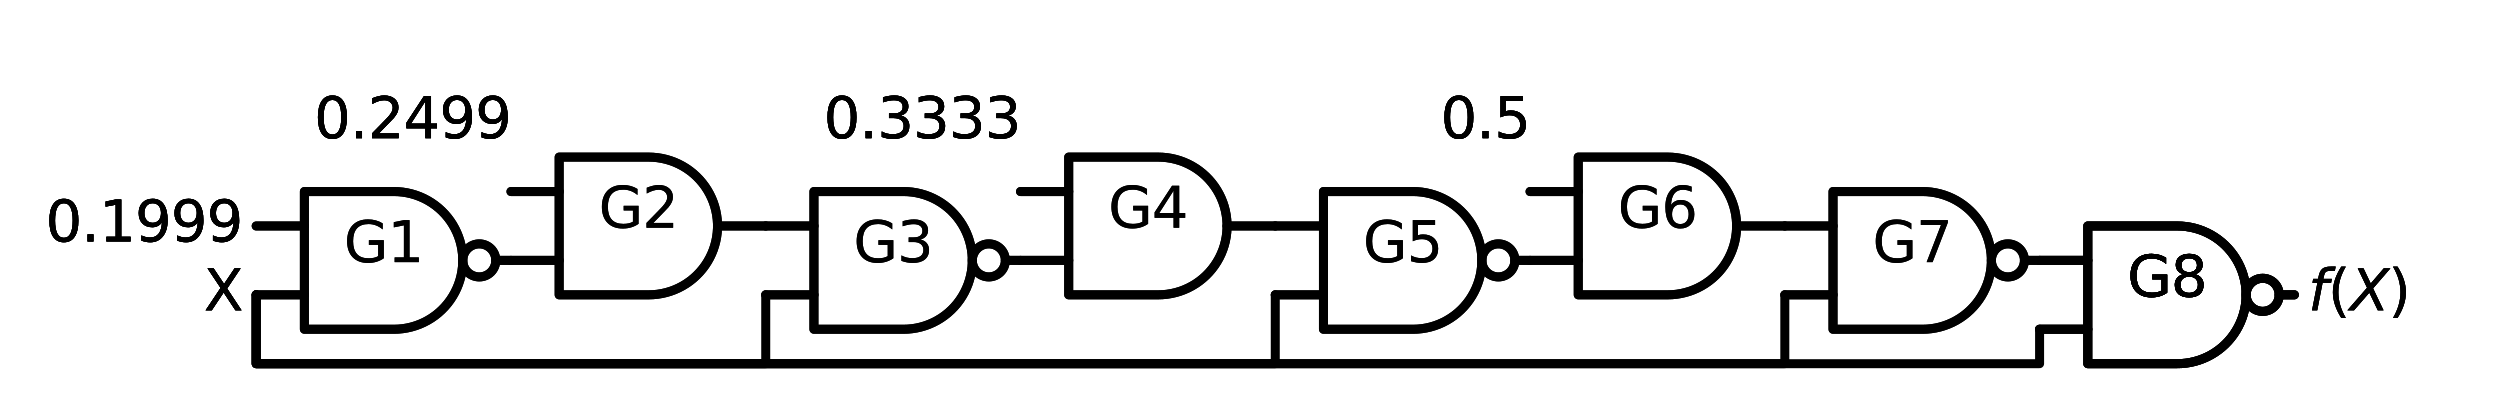 <?xml version="1.0" encoding="utf-8" standalone="no"?>
<!DOCTYPE svg PUBLIC "-//W3C//DTD SVG 1.1//EN"
  "http://www.w3.org/Graphics/SVG/1.1/DTD/svg11.dtd">
<svg xmlns:xlink="http://www.w3.org/1999/xlink" width="555.5pt" height="91.07pt" viewBox="0 0 555.5 91.07" xmlns="http://www.w3.org/2000/svg" version="1.1">
 <defs>
  <style type="text/css">*{stroke-linejoin: round; stroke-linecap: butt}</style>
 </defs>
 <g id="figure_1">
  <g id="patch_1">
   <path d="M 0 91.07 
L 555.5 91.07 
L 555.5 0 
L 0 0 
L 0 91.07 
z
" style="fill: none"/>
  </g>
  <g id="axes_1">
   <g id="patch_2">
    <path d="M 106.497 61.532 
C 107.471 61.532 108.405 61.145 109.093 60.456 
C 109.782 59.768 110.169 58.834 110.169 57.86 
C 110.169 56.886 109.782 55.952 109.093 55.264 
C 108.405 54.575 107.471 54.188 106.497 54.188 
C 105.523 54.188 104.589 54.575 103.901 55.264 
C 103.212 55.952 102.825 56.886 102.825 57.86 
C 102.825 58.834 103.212 59.768 103.901 60.456 
C 104.589 61.145 105.523 61.532 106.497 61.532 
L 106.497 61.532 
z
" clip-path="url(#pad093230ec)" style="fill: none; stroke: #000000; stroke-width: 2; stroke-linejoin: miter"/>
   </g>
   <g id="patch_3">
    <path d="M 106.497 61.532 
C 107.471 61.532 108.405 61.145 109.093 60.456 
C 109.782 59.768 110.169 58.834 110.169 57.86 
C 110.169 56.886 109.782 55.952 109.093 55.264 
C 108.405 54.575 107.471 54.188 106.497 54.188 
C 105.523 54.188 104.589 54.575 103.901 55.264 
C 103.212 55.952 102.825 56.886 102.825 57.86 
C 102.825 58.834 103.212 59.768 103.901 60.456 
C 104.589 61.145 105.523 61.532 106.497 61.532 
L 106.497 61.532 
z
" clip-path="url(#pad093230ec)" style="fill: none; stroke: #000000; stroke-width: 2; stroke-linejoin: miter"/>
   </g>
   <g id="patch_4">
    <path d="M 219.717 61.532 
C 220.691 61.532 221.625 61.145 222.313 60.456 
C 223.002 59.768 223.389 58.834 223.389 57.86 
C 223.389 56.886 223.002 55.952 222.313 55.264 
C 221.625 54.575 220.691 54.188 219.717 54.188 
C 218.743 54.188 217.809 54.575 217.121 55.264 
C 216.432 55.952 216.045 56.886 216.045 57.86 
C 216.045 58.834 216.432 59.768 217.121 60.456 
C 217.809 61.145 218.743 61.532 219.717 61.532 
L 219.717 61.532 
z
" clip-path="url(#pad093230ec)" style="fill: none; stroke: #000000; stroke-width: 2; stroke-linejoin: miter"/>
   </g>
   <g id="patch_5">
    <path d="M 219.717 61.532 
C 220.691 61.532 221.625 61.145 222.313 60.456 
C 223.002 59.768 223.389 58.834 223.389 57.86 
C 223.389 56.886 223.002 55.952 222.313 55.264 
C 221.625 54.575 220.691 54.188 219.717 54.188 
C 218.743 54.188 217.809 54.575 217.121 55.264 
C 216.432 55.952 216.045 56.886 216.045 57.86 
C 216.045 58.834 216.432 59.768 217.121 60.456 
C 217.809 61.145 218.743 61.532 219.717 61.532 
L 219.717 61.532 
z
" clip-path="url(#pad093230ec)" style="fill: none; stroke: #000000; stroke-width: 2; stroke-linejoin: miter"/>
   </g>
   <g id="patch_6">
    <path d="M 332.937 61.532 
C 333.911 61.532 334.845 61.145 335.533 60.456 
C 336.222 59.768 336.609 58.834 336.609 57.86 
C 336.609 56.886 336.222 55.952 335.533 55.264 
C 334.845 54.575 333.911 54.188 332.937 54.188 
C 331.963 54.188 331.029 54.575 330.341 55.264 
C 329.652 55.952 329.265 56.886 329.265 57.86 
C 329.265 58.834 329.652 59.768 330.341 60.456 
C 331.029 61.145 331.963 61.532 332.937 61.532 
L 332.937 61.532 
z
" clip-path="url(#pad093230ec)" style="fill: none; stroke: #000000; stroke-width: 2; stroke-linejoin: miter"/>
   </g>
   <g id="patch_7">
    <path d="M 332.937 61.532 
C 333.911 61.532 334.845 61.145 335.533 60.456 
C 336.222 59.768 336.609 58.834 336.609 57.86 
C 336.609 56.886 336.222 55.952 335.533 55.264 
C 334.845 54.575 333.911 54.188 332.937 54.188 
C 331.963 54.188 331.029 54.575 330.341 55.264 
C 329.652 55.952 329.265 56.886 329.265 57.86 
C 329.265 58.834 329.652 59.768 330.341 60.456 
C 331.029 61.145 331.963 61.532 332.937 61.532 
L 332.937 61.532 
z
" clip-path="url(#pad093230ec)" style="fill: none; stroke: #000000; stroke-width: 2; stroke-linejoin: miter"/>
   </g>
   <g id="patch_8">
    <path d="M 446.157 61.532 
C 447.131 61.532 448.065 61.145 448.753 60.456 
C 449.442 59.768 449.829 58.834 449.829 57.86 
C 449.829 56.886 449.442 55.952 448.753 55.264 
C 448.065 54.575 447.131 54.188 446.157 54.188 
C 445.183 54.188 444.249 54.575 443.561 55.264 
C 442.872 55.952 442.485 56.886 442.485 57.86 
C 442.485 58.834 442.872 59.768 443.561 60.456 
C 444.249 61.145 445.183 61.532 446.157 61.532 
L 446.157 61.532 
z
" clip-path="url(#pad093230ec)" style="fill: none; stroke: #000000; stroke-width: 2; stroke-linejoin: miter"/>
   </g>
   <g id="patch_9">
    <path d="M 446.157 61.532 
C 447.131 61.532 448.065 61.145 448.753 60.456 
C 449.442 59.768 449.829 58.834 449.829 57.86 
C 449.829 56.886 449.442 55.952 448.753 55.264 
C 448.065 54.575 447.131 54.188 446.157 54.188 
C 445.183 54.188 444.249 54.575 443.561 55.264 
C 442.872 55.952 442.485 56.886 442.485 57.86 
C 442.485 58.834 442.872 59.768 443.561 60.456 
C 444.249 61.145 445.183 61.532 446.157 61.532 
L 446.157 61.532 
z
" clip-path="url(#pad093230ec)" style="fill: none; stroke: #000000; stroke-width: 2; stroke-linejoin: miter"/>
   </g>
   <g id="patch_10">
    <path d="M 502.767 69.182 
C 503.741 69.182 504.675 68.795 505.363 68.106 
C 506.052 67.418 506.439 66.484 506.439 65.51 
C 506.439 64.536 506.052 63.602 505.363 62.914 
C 504.675 62.225 503.741 61.838 502.767 61.838 
C 501.793 61.838 500.859 62.225 500.171 62.914 
C 499.482 63.602 499.095 64.536 499.095 65.51 
C 499.095 66.484 499.482 67.418 500.171 68.106 
C 500.859 68.795 501.793 69.182 502.767 69.182 
L 502.767 69.182 
z
" clip-path="url(#pad093230ec)" style="fill: none; stroke: #000000; stroke-width: 2; stroke-linejoin: miter"/>
   </g>
   <g id="patch_11">
    <path d="M 502.767 69.182 
C 503.741 69.182 504.675 68.795 505.363 68.106 
C 506.052 67.418 506.439 66.484 506.439 65.51 
C 506.439 64.536 506.052 63.602 505.363 62.914 
C 504.675 62.225 503.741 61.838 502.767 61.838 
C 501.793 61.838 500.859 62.225 500.171 62.914 
C 499.482 63.602 499.095 64.536 499.095 65.51 
C 499.095 66.484 499.482 67.418 500.171 68.106 
C 500.859 68.795 501.793 69.182 502.767 69.182 
L 502.767 69.182 
z
" clip-path="url(#pad093230ec)" style="fill: none; stroke: #000000; stroke-width: 2; stroke-linejoin: miter"/>
   </g>
   <g id="patch_12">
    <path d="M 502.767 69.182 
C 503.741 69.182 504.675 68.795 505.363 68.106 
C 506.052 67.418 506.439 66.484 506.439 65.51 
C 506.439 64.536 506.052 63.602 505.363 62.914 
C 504.675 62.225 503.741 61.838 502.767 61.838 
C 501.793 61.838 500.859 62.225 500.171 62.914 
C 499.482 63.602 499.095 64.536 499.095 65.51 
C 499.095 66.484 499.482 67.418 500.171 68.106 
C 500.859 68.795 501.793 69.182 502.767 69.182 
L 502.767 69.182 
z
" clip-path="url(#pad093230ec)" style="fill: none; stroke: #000000; stroke-width: 2; stroke-linejoin: miter"/>
   </g>
   <g id="line2d_1">
    <path d="M 87.525 73.16 
L 88.505 73.129 
L 89.482 73.034 
L 90.45 72.878 
L 91.406 72.66 
L 92.346 72.381 
L 93.267 72.042 
L 94.163 71.645 
L 95.033 71.191 
L 95.872 70.683 
L 96.676 70.122 
L 97.443 69.51 
L 98.169 68.851 
L 98.851 68.146 
L 99.487 67.399 
L 100.074 66.613 
L 100.609 65.791 
L 101.09 64.937 
L 101.516 64.053 
L 101.884 63.144 
L 102.193 62.213 
L 102.441 61.265 
L 102.629 60.302 
L 102.754 59.329 
L 102.817 58.35 
L 102.817 57.37 
L 102.754 56.391 
L 102.629 55.418 
L 102.441 54.455 
L 102.193 53.507 
L 101.884 52.576 
L 101.516 51.667 
L 101.09 50.783 
L 100.609 49.929 
L 100.074 49.107 
L 99.487 48.321 
L 98.851 47.574 
L 98.169 46.869 
L 97.443 46.21 
L 96.676 45.598 
L 95.872 45.037 
L 95.033 44.529 
L 94.163 44.075 
L 93.267 43.678 
L 92.346 43.339 
L 91.406 43.06 
L 90.45 42.842 
L 89.482 42.686 
L 88.505 42.591 
L 87.525 42.56 
L 87.525 42.56 
L 67.635 42.56 
L 67.635 57.86 
L 67.635 73.16 
L 87.525 73.16 
" clip-path="url(#pad093230ec)" style="fill: none; stroke: #000000; stroke-width: 2; stroke-linecap: round"/>
   </g>
   <g id="line2d_2">
    <path d="M 56.925 65.51 
L 67.635 65.51 
" clip-path="url(#pad093230ec)" style="fill: none; stroke: #000000; stroke-width: 2; stroke-linecap: round"/>
   </g>
   <g id="line2d_3">
    <path d="M 56.925 50.21 
L 67.635 50.21 
" clip-path="url(#pad093230ec)" style="fill: none; stroke: #000000; stroke-width: 2; stroke-linecap: round"/>
   </g>
   <g id="line2d_4">
    <path d="M 110.169 57.86 
L 113.535 57.86 
" clip-path="url(#pad093230ec)" style="fill: none; stroke: #000000; stroke-width: 2; stroke-linecap: round"/>
   </g>
   <g id="line2d_5">
    <path d="M 87.525 73.16 
L 88.505 73.129 
L 89.482 73.034 
L 90.45 72.878 
L 91.406 72.66 
L 92.346 72.381 
L 93.267 72.042 
L 94.163 71.645 
L 95.033 71.191 
L 95.872 70.683 
L 96.676 70.122 
L 97.443 69.51 
L 98.169 68.851 
L 98.851 68.146 
L 99.487 67.399 
L 100.074 66.613 
L 100.609 65.791 
L 101.09 64.937 
L 101.516 64.053 
L 101.884 63.144 
L 102.193 62.213 
L 102.441 61.265 
L 102.629 60.302 
L 102.754 59.329 
L 102.817 58.35 
L 102.817 57.37 
L 102.754 56.391 
L 102.629 55.418 
L 102.441 54.455 
L 102.193 53.507 
L 101.884 52.576 
L 101.516 51.667 
L 101.09 50.783 
L 100.609 49.929 
L 100.074 49.107 
L 99.487 48.321 
L 98.851 47.574 
L 98.169 46.869 
L 97.443 46.21 
L 96.676 45.598 
L 95.872 45.037 
L 95.033 44.529 
L 94.163 44.075 
L 93.267 43.678 
L 92.346 43.339 
L 91.406 43.06 
L 90.45 42.842 
L 89.482 42.686 
L 88.505 42.591 
L 87.525 42.56 
L 87.525 42.56 
L 67.635 42.56 
L 67.635 57.86 
L 67.635 73.16 
L 87.525 73.16 
" clip-path="url(#pad093230ec)" style="fill: none; stroke: #000000; stroke-width: 2; stroke-linecap: round"/>
   </g>
   <g id="line2d_6">
    <path d="M 56.925 65.51 
L 67.635 65.51 
" clip-path="url(#pad093230ec)" style="fill: none; stroke: #000000; stroke-width: 2; stroke-linecap: round"/>
   </g>
   <g id="line2d_7">
    <path d="M 56.925 50.21 
L 67.635 50.21 
" clip-path="url(#pad093230ec)" style="fill: none; stroke: #000000; stroke-width: 2; stroke-linecap: round"/>
   </g>
   <g id="line2d_8">
    <path d="M 110.169 57.86 
L 113.535 57.86 
" clip-path="url(#pad093230ec)" style="fill: none; stroke: #000000; stroke-width: 2; stroke-linecap: round"/>
   </g>
   <g id="line2d_9">
    <path d="M 144.135 65.51 
L 145.115 65.479 
L 146.092 65.384 
L 147.06 65.228 
L 148.016 65.01 
L 148.956 64.731 
L 149.877 64.392 
L 150.773 63.995 
L 151.643 63.541 
L 152.482 63.033 
L 153.286 62.472 
L 154.053 61.86 
L 154.779 61.201 
L 155.461 60.496 
L 156.097 59.749 
L 156.684 58.963 
L 157.219 58.141 
L 157.7 57.287 
L 158.126 56.403 
L 158.494 55.494 
L 158.803 54.563 
L 159.051 53.615 
L 159.239 52.652 
L 159.364 51.679 
L 159.427 50.7 
L 159.427 49.72 
L 159.364 48.741 
L 159.239 47.768 
L 159.051 46.805 
L 158.803 45.857 
L 158.494 44.926 
L 158.126 44.017 
L 157.7 43.133 
L 157.219 42.279 
L 156.684 41.457 
L 156.097 40.671 
L 155.461 39.924 
L 154.779 39.219 
L 154.053 38.56 
L 153.286 37.948 
L 152.482 37.387 
L 151.643 36.879 
L 150.773 36.425 
L 149.877 36.028 
L 148.956 35.689 
L 148.016 35.41 
L 147.06 35.192 
L 146.092 35.036 
L 145.115 34.941 
L 144.135 34.91 
L 144.135 34.91 
L 124.245 34.91 
L 124.245 50.21 
L 124.245 65.51 
L 144.135 65.51 
" clip-path="url(#pad093230ec)" style="fill: none; stroke: #000000; stroke-width: 2; stroke-linecap: round"/>
   </g>
   <g id="line2d_10">
    <path d="M 113.535 57.86 
L 124.245 57.86 
" clip-path="url(#pad093230ec)" style="fill: none; stroke: #000000; stroke-width: 2; stroke-linecap: round"/>
   </g>
   <g id="line2d_11">
    <path d="M 113.535 42.56 
L 124.245 42.56 
" clip-path="url(#pad093230ec)" style="fill: none; stroke: #000000; stroke-width: 2; stroke-linecap: round"/>
   </g>
   <g id="line2d_12">
    <path d="M 159.435 50.21 
L 170.145 50.21 
" clip-path="url(#pad093230ec)" style="fill: none; stroke: #000000; stroke-width: 2; stroke-linecap: round"/>
   </g>
   <g id="line2d_13">
    <path d="M 144.135 65.51 
L 145.115 65.479 
L 146.092 65.384 
L 147.06 65.228 
L 148.016 65.01 
L 148.956 64.731 
L 149.877 64.392 
L 150.773 63.995 
L 151.643 63.541 
L 152.482 63.033 
L 153.286 62.472 
L 154.053 61.86 
L 154.779 61.201 
L 155.461 60.496 
L 156.097 59.749 
L 156.684 58.963 
L 157.219 58.141 
L 157.7 57.287 
L 158.126 56.403 
L 158.494 55.494 
L 158.803 54.563 
L 159.051 53.615 
L 159.239 52.652 
L 159.364 51.679 
L 159.427 50.7 
L 159.427 49.72 
L 159.364 48.741 
L 159.239 47.768 
L 159.051 46.805 
L 158.803 45.857 
L 158.494 44.926 
L 158.126 44.017 
L 157.7 43.133 
L 157.219 42.279 
L 156.684 41.457 
L 156.097 40.671 
L 155.461 39.924 
L 154.779 39.219 
L 154.053 38.56 
L 153.286 37.948 
L 152.482 37.387 
L 151.643 36.879 
L 150.773 36.425 
L 149.877 36.028 
L 148.956 35.689 
L 148.016 35.41 
L 147.06 35.192 
L 146.092 35.036 
L 145.115 34.941 
L 144.135 34.91 
L 144.135 34.91 
L 124.245 34.91 
L 124.245 50.21 
L 124.245 65.51 
L 144.135 65.51 
" clip-path="url(#pad093230ec)" style="fill: none; stroke: #000000; stroke-width: 2; stroke-linecap: round"/>
   </g>
   <g id="line2d_14">
    <path d="M 113.535 57.86 
L 124.245 57.86 
" clip-path="url(#pad093230ec)" style="fill: none; stroke: #000000; stroke-width: 2; stroke-linecap: round"/>
   </g>
   <g id="line2d_15">
    <path d="M 113.535 42.56 
L 124.245 42.56 
" clip-path="url(#pad093230ec)" style="fill: none; stroke: #000000; stroke-width: 2; stroke-linecap: round"/>
   </g>
   <g id="line2d_16">
    <path d="M 159.435 50.21 
L 170.145 50.21 
" clip-path="url(#pad093230ec)" style="fill: none; stroke: #000000; stroke-width: 2; stroke-linecap: round"/>
   </g>
   <g id="line2d_17">
    <path d="M 200.745 73.16 
L 201.725 73.129 
L 202.702 73.034 
L 203.67 72.878 
L 204.626 72.66 
L 205.566 72.381 
L 206.487 72.042 
L 207.383 71.645 
L 208.253 71.191 
L 209.092 70.683 
L 209.896 70.122 
L 210.663 69.51 
L 211.389 68.851 
L 212.071 68.146 
L 212.707 67.399 
L 213.294 66.613 
L 213.829 65.791 
L 214.31 64.937 
L 214.736 64.053 
L 215.104 63.144 
L 215.413 62.213 
L 215.661 61.265 
L 215.849 60.302 
L 215.974 59.329 
L 216.037 58.35 
L 216.037 57.37 
L 215.974 56.391 
L 215.849 55.418 
L 215.661 54.455 
L 215.413 53.507 
L 215.104 52.576 
L 214.736 51.667 
L 214.31 50.783 
L 213.829 49.929 
L 213.294 49.107 
L 212.707 48.321 
L 212.071 47.574 
L 211.389 46.869 
L 210.663 46.21 
L 209.896 45.598 
L 209.092 45.037 
L 208.253 44.529 
L 207.383 44.075 
L 206.487 43.678 
L 205.566 43.339 
L 204.626 43.06 
L 203.67 42.842 
L 202.702 42.686 
L 201.725 42.591 
L 200.745 42.56 
L 200.745 42.56 
L 180.855 42.56 
L 180.855 57.86 
L 180.855 73.16 
L 200.745 73.16 
" clip-path="url(#pad093230ec)" style="fill: none; stroke: #000000; stroke-width: 2; stroke-linecap: round"/>
   </g>
   <g id="line2d_18">
    <path d="M 170.145 65.51 
L 180.855 65.51 
" clip-path="url(#pad093230ec)" style="fill: none; stroke: #000000; stroke-width: 2; stroke-linecap: round"/>
   </g>
   <g id="line2d_19">
    <path d="M 170.145 50.21 
L 180.855 50.21 
" clip-path="url(#pad093230ec)" style="fill: none; stroke: #000000; stroke-width: 2; stroke-linecap: round"/>
   </g>
   <g id="line2d_20">
    <path d="M 223.389 57.86 
L 226.755 57.86 
" clip-path="url(#pad093230ec)" style="fill: none; stroke: #000000; stroke-width: 2; stroke-linecap: round"/>
   </g>
   <g id="line2d_21">
    <path d="M 200.745 73.16 
L 201.725 73.129 
L 202.702 73.034 
L 203.67 72.878 
L 204.626 72.66 
L 205.566 72.381 
L 206.487 72.042 
L 207.383 71.645 
L 208.253 71.191 
L 209.092 70.683 
L 209.896 70.122 
L 210.663 69.51 
L 211.389 68.851 
L 212.071 68.146 
L 212.707 67.399 
L 213.294 66.613 
L 213.829 65.791 
L 214.31 64.937 
L 214.736 64.053 
L 215.104 63.144 
L 215.413 62.213 
L 215.661 61.265 
L 215.849 60.302 
L 215.974 59.329 
L 216.037 58.35 
L 216.037 57.37 
L 215.974 56.391 
L 215.849 55.418 
L 215.661 54.455 
L 215.413 53.507 
L 215.104 52.576 
L 214.736 51.667 
L 214.31 50.783 
L 213.829 49.929 
L 213.294 49.107 
L 212.707 48.321 
L 212.071 47.574 
L 211.389 46.869 
L 210.663 46.21 
L 209.896 45.598 
L 209.092 45.037 
L 208.253 44.529 
L 207.383 44.075 
L 206.487 43.678 
L 205.566 43.339 
L 204.626 43.06 
L 203.67 42.842 
L 202.702 42.686 
L 201.725 42.591 
L 200.745 42.56 
L 200.745 42.56 
L 180.855 42.56 
L 180.855 57.86 
L 180.855 73.16 
L 200.745 73.16 
" clip-path="url(#pad093230ec)" style="fill: none; stroke: #000000; stroke-width: 2; stroke-linecap: round"/>
   </g>
   <g id="line2d_22">
    <path d="M 170.145 65.51 
L 180.855 65.51 
" clip-path="url(#pad093230ec)" style="fill: none; stroke: #000000; stroke-width: 2; stroke-linecap: round"/>
   </g>
   <g id="line2d_23">
    <path d="M 170.145 50.21 
L 180.855 50.21 
" clip-path="url(#pad093230ec)" style="fill: none; stroke: #000000; stroke-width: 2; stroke-linecap: round"/>
   </g>
   <g id="line2d_24">
    <path d="M 223.389 57.86 
L 226.755 57.86 
" clip-path="url(#pad093230ec)" style="fill: none; stroke: #000000; stroke-width: 2; stroke-linecap: round"/>
   </g>
   <g id="line2d_25">
    <path d="M 56.925 65.51 
L 56.925 80.81 
L 170.145 80.81 
L 170.145 65.51 
" clip-path="url(#pad093230ec)" style="fill: none; stroke: #000000; stroke-width: 2; stroke-linecap: round"/>
   </g>
   <g id="line2d_26">
    <path d="M 257.355 65.51 
L 258.335 65.479 
L 259.312 65.384 
L 260.28 65.228 
L 261.236 65.01 
L 262.176 64.731 
L 263.097 64.392 
L 263.993 63.995 
L 264.863 63.541 
L 265.702 63.033 
L 266.506 62.472 
L 267.273 61.86 
L 267.999 61.201 
L 268.681 60.496 
L 269.317 59.749 
L 269.904 58.963 
L 270.439 58.141 
L 270.92 57.287 
L 271.346 56.403 
L 271.714 55.494 
L 272.023 54.563 
L 272.271 53.615 
L 272.459 52.652 
L 272.584 51.679 
L 272.647 50.7 
L 272.647 49.72 
L 272.584 48.741 
L 272.459 47.768 
L 272.271 46.805 
L 272.023 45.857 
L 271.714 44.926 
L 271.346 44.017 
L 270.92 43.133 
L 270.439 42.279 
L 269.904 41.457 
L 269.317 40.671 
L 268.681 39.924 
L 267.999 39.219 
L 267.273 38.56 
L 266.506 37.948 
L 265.702 37.387 
L 264.863 36.879 
L 263.993 36.425 
L 263.097 36.028 
L 262.176 35.689 
L 261.236 35.41 
L 260.28 35.192 
L 259.312 35.036 
L 258.335 34.941 
L 257.355 34.91 
L 257.355 34.91 
L 237.465 34.91 
L 237.465 50.21 
L 237.465 65.51 
L 257.355 65.51 
" clip-path="url(#pad093230ec)" style="fill: none; stroke: #000000; stroke-width: 2; stroke-linecap: round"/>
   </g>
   <g id="line2d_27">
    <path d="M 226.755 57.86 
L 237.465 57.86 
" clip-path="url(#pad093230ec)" style="fill: none; stroke: #000000; stroke-width: 2; stroke-linecap: round"/>
   </g>
   <g id="line2d_28">
    <path d="M 226.755 42.56 
L 237.465 42.56 
" clip-path="url(#pad093230ec)" style="fill: none; stroke: #000000; stroke-width: 2; stroke-linecap: round"/>
   </g>
   <g id="line2d_29">
    <path d="M 272.655 50.21 
L 283.365 50.21 
" clip-path="url(#pad093230ec)" style="fill: none; stroke: #000000; stroke-width: 2; stroke-linecap: round"/>
   </g>
   <g id="line2d_30">
    <path d="M 257.355 65.51 
L 258.335 65.479 
L 259.312 65.384 
L 260.28 65.228 
L 261.236 65.01 
L 262.176 64.731 
L 263.097 64.392 
L 263.993 63.995 
L 264.863 63.541 
L 265.702 63.033 
L 266.506 62.472 
L 267.273 61.86 
L 267.999 61.201 
L 268.681 60.496 
L 269.317 59.749 
L 269.904 58.963 
L 270.439 58.141 
L 270.92 57.287 
L 271.346 56.403 
L 271.714 55.494 
L 272.023 54.563 
L 272.271 53.615 
L 272.459 52.652 
L 272.584 51.679 
L 272.647 50.7 
L 272.647 49.72 
L 272.584 48.741 
L 272.459 47.768 
L 272.271 46.805 
L 272.023 45.857 
L 271.714 44.926 
L 271.346 44.017 
L 270.92 43.133 
L 270.439 42.279 
L 269.904 41.457 
L 269.317 40.671 
L 268.681 39.924 
L 267.999 39.219 
L 267.273 38.56 
L 266.506 37.948 
L 265.702 37.387 
L 264.863 36.879 
L 263.993 36.425 
L 263.097 36.028 
L 262.176 35.689 
L 261.236 35.41 
L 260.28 35.192 
L 259.312 35.036 
L 258.335 34.941 
L 257.355 34.91 
L 257.355 34.91 
L 237.465 34.91 
L 237.465 50.21 
L 237.465 65.51 
L 257.355 65.51 
" clip-path="url(#pad093230ec)" style="fill: none; stroke: #000000; stroke-width: 2; stroke-linecap: round"/>
   </g>
   <g id="line2d_31">
    <path d="M 226.755 57.86 
L 237.465 57.86 
" clip-path="url(#pad093230ec)" style="fill: none; stroke: #000000; stroke-width: 2; stroke-linecap: round"/>
   </g>
   <g id="line2d_32">
    <path d="M 226.755 42.56 
L 237.465 42.56 
" clip-path="url(#pad093230ec)" style="fill: none; stroke: #000000; stroke-width: 2; stroke-linecap: round"/>
   </g>
   <g id="line2d_33">
    <path d="M 272.655 50.21 
L 283.365 50.21 
" clip-path="url(#pad093230ec)" style="fill: none; stroke: #000000; stroke-width: 2; stroke-linecap: round"/>
   </g>
   <g id="line2d_34">
    <path d="M 313.965 73.16 
L 314.945 73.129 
L 315.922 73.034 
L 316.89 72.878 
L 317.846 72.66 
L 318.786 72.381 
L 319.707 72.042 
L 320.603 71.645 
L 321.473 71.191 
L 322.312 70.683 
L 323.116 70.122 
L 323.883 69.51 
L 324.609 68.851 
L 325.291 68.146 
L 325.927 67.399 
L 326.514 66.613 
L 327.049 65.791 
L 327.53 64.937 
L 327.956 64.053 
L 328.324 63.144 
L 328.633 62.213 
L 328.881 61.265 
L 329.069 60.302 
L 329.194 59.329 
L 329.257 58.35 
L 329.257 57.37 
L 329.194 56.391 
L 329.069 55.418 
L 328.881 54.455 
L 328.633 53.507 
L 328.324 52.576 
L 327.956 51.667 
L 327.53 50.783 
L 327.049 49.929 
L 326.514 49.107 
L 325.927 48.321 
L 325.291 47.574 
L 324.609 46.869 
L 323.883 46.21 
L 323.116 45.598 
L 322.312 45.037 
L 321.473 44.529 
L 320.603 44.075 
L 319.707 43.678 
L 318.786 43.339 
L 317.846 43.06 
L 316.89 42.842 
L 315.922 42.686 
L 314.945 42.591 
L 313.965 42.56 
L 313.965 42.56 
L 294.075 42.56 
L 294.075 57.86 
L 294.075 73.16 
L 313.965 73.16 
" clip-path="url(#pad093230ec)" style="fill: none; stroke: #000000; stroke-width: 2; stroke-linecap: round"/>
   </g>
   <g id="line2d_35">
    <path d="M 283.365 65.51 
L 294.075 65.51 
" clip-path="url(#pad093230ec)" style="fill: none; stroke: #000000; stroke-width: 2; stroke-linecap: round"/>
   </g>
   <g id="line2d_36">
    <path d="M 283.365 50.21 
L 294.075 50.21 
" clip-path="url(#pad093230ec)" style="fill: none; stroke: #000000; stroke-width: 2; stroke-linecap: round"/>
   </g>
   <g id="line2d_37">
    <path d="M 336.609 57.86 
L 339.975 57.86 
" clip-path="url(#pad093230ec)" style="fill: none; stroke: #000000; stroke-width: 2; stroke-linecap: round"/>
   </g>
   <g id="line2d_38">
    <path d="M 313.965 73.16 
L 314.945 73.129 
L 315.922 73.034 
L 316.89 72.878 
L 317.846 72.66 
L 318.786 72.381 
L 319.707 72.042 
L 320.603 71.645 
L 321.473 71.191 
L 322.312 70.683 
L 323.116 70.122 
L 323.883 69.51 
L 324.609 68.851 
L 325.291 68.146 
L 325.927 67.399 
L 326.514 66.613 
L 327.049 65.791 
L 327.53 64.937 
L 327.956 64.053 
L 328.324 63.144 
L 328.633 62.213 
L 328.881 61.265 
L 329.069 60.302 
L 329.194 59.329 
L 329.257 58.35 
L 329.257 57.37 
L 329.194 56.391 
L 329.069 55.418 
L 328.881 54.455 
L 328.633 53.507 
L 328.324 52.576 
L 327.956 51.667 
L 327.53 50.783 
L 327.049 49.929 
L 326.514 49.107 
L 325.927 48.321 
L 325.291 47.574 
L 324.609 46.869 
L 323.883 46.21 
L 323.116 45.598 
L 322.312 45.037 
L 321.473 44.529 
L 320.603 44.075 
L 319.707 43.678 
L 318.786 43.339 
L 317.846 43.06 
L 316.89 42.842 
L 315.922 42.686 
L 314.945 42.591 
L 313.965 42.56 
L 313.965 42.56 
L 294.075 42.56 
L 294.075 57.86 
L 294.075 73.16 
L 313.965 73.16 
" clip-path="url(#pad093230ec)" style="fill: none; stroke: #000000; stroke-width: 2; stroke-linecap: round"/>
   </g>
   <g id="line2d_39">
    <path d="M 283.365 65.51 
L 294.075 65.51 
" clip-path="url(#pad093230ec)" style="fill: none; stroke: #000000; stroke-width: 2; stroke-linecap: round"/>
   </g>
   <g id="line2d_40">
    <path d="M 283.365 50.21 
L 294.075 50.21 
" clip-path="url(#pad093230ec)" style="fill: none; stroke: #000000; stroke-width: 2; stroke-linecap: round"/>
   </g>
   <g id="line2d_41">
    <path d="M 336.609 57.86 
L 339.975 57.86 
" clip-path="url(#pad093230ec)" style="fill: none; stroke: #000000; stroke-width: 2; stroke-linecap: round"/>
   </g>
   <g id="line2d_42">
    <path d="M 56.925 65.51 
L 56.925 80.81 
L 283.365 80.81 
L 283.365 65.51 
" clip-path="url(#pad093230ec)" style="fill: none; stroke: #000000; stroke-width: 2; stroke-linecap: round"/>
   </g>
   <g id="line2d_43">
    <path d="M 370.575 65.51 
L 371.555 65.479 
L 372.532 65.384 
L 373.5 65.228 
L 374.456 65.01 
L 375.396 64.731 
L 376.317 64.392 
L 377.213 63.995 
L 378.083 63.541 
L 378.922 63.033 
L 379.726 62.472 
L 380.493 61.86 
L 381.219 61.201 
L 381.901 60.496 
L 382.537 59.749 
L 383.124 58.963 
L 383.659 58.141 
L 384.14 57.287 
L 384.566 56.403 
L 384.934 55.494 
L 385.243 54.563 
L 385.491 53.615 
L 385.679 52.652 
L 385.804 51.679 
L 385.867 50.7 
L 385.867 49.72 
L 385.804 48.741 
L 385.679 47.768 
L 385.491 46.805 
L 385.243 45.857 
L 384.934 44.926 
L 384.566 44.017 
L 384.14 43.133 
L 383.659 42.279 
L 383.124 41.457 
L 382.537 40.671 
L 381.901 39.924 
L 381.219 39.219 
L 380.493 38.56 
L 379.726 37.948 
L 378.922 37.387 
L 378.083 36.879 
L 377.213 36.425 
L 376.317 36.028 
L 375.396 35.689 
L 374.456 35.41 
L 373.5 35.192 
L 372.532 35.036 
L 371.555 34.941 
L 370.575 34.91 
L 370.575 34.91 
L 350.685 34.91 
L 350.685 50.21 
L 350.685 65.51 
L 370.575 65.51 
" clip-path="url(#pad093230ec)" style="fill: none; stroke: #000000; stroke-width: 2; stroke-linecap: round"/>
   </g>
   <g id="line2d_44">
    <path d="M 339.975 57.86 
L 350.685 57.86 
" clip-path="url(#pad093230ec)" style="fill: none; stroke: #000000; stroke-width: 2; stroke-linecap: round"/>
   </g>
   <g id="line2d_45">
    <path d="M 339.975 42.56 
L 350.685 42.56 
" clip-path="url(#pad093230ec)" style="fill: none; stroke: #000000; stroke-width: 2; stroke-linecap: round"/>
   </g>
   <g id="line2d_46">
    <path d="M 385.875 50.21 
L 396.585 50.21 
" clip-path="url(#pad093230ec)" style="fill: none; stroke: #000000; stroke-width: 2; stroke-linecap: round"/>
   </g>
   <g id="line2d_47">
    <path d="M 370.575 65.51 
L 371.555 65.479 
L 372.532 65.384 
L 373.5 65.228 
L 374.456 65.01 
L 375.396 64.731 
L 376.317 64.392 
L 377.213 63.995 
L 378.083 63.541 
L 378.922 63.033 
L 379.726 62.472 
L 380.493 61.86 
L 381.219 61.201 
L 381.901 60.496 
L 382.537 59.749 
L 383.124 58.963 
L 383.659 58.141 
L 384.14 57.287 
L 384.566 56.403 
L 384.934 55.494 
L 385.243 54.563 
L 385.491 53.615 
L 385.679 52.652 
L 385.804 51.679 
L 385.867 50.7 
L 385.867 49.72 
L 385.804 48.741 
L 385.679 47.768 
L 385.491 46.805 
L 385.243 45.857 
L 384.934 44.926 
L 384.566 44.017 
L 384.14 43.133 
L 383.659 42.279 
L 383.124 41.457 
L 382.537 40.671 
L 381.901 39.924 
L 381.219 39.219 
L 380.493 38.56 
L 379.726 37.948 
L 378.922 37.387 
L 378.083 36.879 
L 377.213 36.425 
L 376.317 36.028 
L 375.396 35.689 
L 374.456 35.41 
L 373.5 35.192 
L 372.532 35.036 
L 371.555 34.941 
L 370.575 34.91 
L 370.575 34.91 
L 350.685 34.91 
L 350.685 50.21 
L 350.685 65.51 
L 370.575 65.51 
" clip-path="url(#pad093230ec)" style="fill: none; stroke: #000000; stroke-width: 2; stroke-linecap: round"/>
   </g>
   <g id="line2d_48">
    <path d="M 339.975 57.86 
L 350.685 57.86 
" clip-path="url(#pad093230ec)" style="fill: none; stroke: #000000; stroke-width: 2; stroke-linecap: round"/>
   </g>
   <g id="line2d_49">
    <path d="M 339.975 42.56 
L 350.685 42.56 
" clip-path="url(#pad093230ec)" style="fill: none; stroke: #000000; stroke-width: 2; stroke-linecap: round"/>
   </g>
   <g id="line2d_50">
    <path d="M 385.875 50.21 
L 396.585 50.21 
" clip-path="url(#pad093230ec)" style="fill: none; stroke: #000000; stroke-width: 2; stroke-linecap: round"/>
   </g>
   <g id="line2d_51">
    <path d="M 427.185 73.16 
L 428.165 73.129 
L 429.142 73.034 
L 430.11 72.878 
L 431.066 72.66 
L 432.006 72.381 
L 432.927 72.042 
L 433.823 71.645 
L 434.693 71.191 
L 435.532 70.683 
L 436.336 70.122 
L 437.103 69.51 
L 437.829 68.851 
L 438.511 68.146 
L 439.147 67.399 
L 439.734 66.613 
L 440.269 65.791 
L 440.75 64.937 
L 441.176 64.053 
L 441.544 63.144 
L 441.853 62.213 
L 442.101 61.265 
L 442.289 60.302 
L 442.414 59.329 
L 442.477 58.35 
L 442.477 57.37 
L 442.414 56.391 
L 442.289 55.418 
L 442.101 54.455 
L 441.853 53.507 
L 441.544 52.576 
L 441.176 51.667 
L 440.75 50.783 
L 440.269 49.929 
L 439.734 49.107 
L 439.147 48.321 
L 438.511 47.574 
L 437.829 46.869 
L 437.103 46.21 
L 436.336 45.598 
L 435.532 45.037 
L 434.693 44.529 
L 433.823 44.075 
L 432.927 43.678 
L 432.006 43.339 
L 431.066 43.06 
L 430.11 42.842 
L 429.142 42.686 
L 428.165 42.591 
L 427.185 42.56 
L 427.185 42.56 
L 407.295 42.56 
L 407.295 57.86 
L 407.295 73.16 
L 427.185 73.16 
" clip-path="url(#pad093230ec)" style="fill: none; stroke: #000000; stroke-width: 2; stroke-linecap: round"/>
   </g>
   <g id="line2d_52">
    <path d="M 396.585 65.51 
L 407.295 65.51 
" clip-path="url(#pad093230ec)" style="fill: none; stroke: #000000; stroke-width: 2; stroke-linecap: round"/>
   </g>
   <g id="line2d_53">
    <path d="M 396.585 50.21 
L 407.295 50.21 
" clip-path="url(#pad093230ec)" style="fill: none; stroke: #000000; stroke-width: 2; stroke-linecap: round"/>
   </g>
   <g id="line2d_54">
    <path d="M 449.829 57.86 
L 453.195 57.86 
" clip-path="url(#pad093230ec)" style="fill: none; stroke: #000000; stroke-width: 2; stroke-linecap: round"/>
   </g>
   <g id="line2d_55">
    <path d="M 427.185 73.16 
L 428.165 73.129 
L 429.142 73.034 
L 430.11 72.878 
L 431.066 72.66 
L 432.006 72.381 
L 432.927 72.042 
L 433.823 71.645 
L 434.693 71.191 
L 435.532 70.683 
L 436.336 70.122 
L 437.103 69.51 
L 437.829 68.851 
L 438.511 68.146 
L 439.147 67.399 
L 439.734 66.613 
L 440.269 65.791 
L 440.75 64.937 
L 441.176 64.053 
L 441.544 63.144 
L 441.853 62.213 
L 442.101 61.265 
L 442.289 60.302 
L 442.414 59.329 
L 442.477 58.35 
L 442.477 57.37 
L 442.414 56.391 
L 442.289 55.418 
L 442.101 54.455 
L 441.853 53.507 
L 441.544 52.576 
L 441.176 51.667 
L 440.75 50.783 
L 440.269 49.929 
L 439.734 49.107 
L 439.147 48.321 
L 438.511 47.574 
L 437.829 46.869 
L 437.103 46.21 
L 436.336 45.598 
L 435.532 45.037 
L 434.693 44.529 
L 433.823 44.075 
L 432.927 43.678 
L 432.006 43.339 
L 431.066 43.06 
L 430.11 42.842 
L 429.142 42.686 
L 428.165 42.591 
L 427.185 42.56 
L 427.185 42.56 
L 407.295 42.56 
L 407.295 57.86 
L 407.295 73.16 
L 427.185 73.16 
" clip-path="url(#pad093230ec)" style="fill: none; stroke: #000000; stroke-width: 2; stroke-linecap: round"/>
   </g>
   <g id="line2d_56">
    <path d="M 396.585 65.51 
L 407.295 65.51 
" clip-path="url(#pad093230ec)" style="fill: none; stroke: #000000; stroke-width: 2; stroke-linecap: round"/>
   </g>
   <g id="line2d_57">
    <path d="M 396.585 50.21 
L 407.295 50.21 
" clip-path="url(#pad093230ec)" style="fill: none; stroke: #000000; stroke-width: 2; stroke-linecap: round"/>
   </g>
   <g id="line2d_58">
    <path d="M 449.829 57.86 
L 453.195 57.86 
" clip-path="url(#pad093230ec)" style="fill: none; stroke: #000000; stroke-width: 2; stroke-linecap: round"/>
   </g>
   <g id="line2d_59">
    <path d="M 56.925 65.51 
L 56.925 80.81 
L 396.585 80.81 
L 396.585 65.51 
" clip-path="url(#pad093230ec)" style="fill: none; stroke: #000000; stroke-width: 2; stroke-linecap: round"/>
   </g>
   <g id="line2d_60">
    <path d="M 483.795 80.81 
L 484.775 80.779 
L 485.752 80.684 
L 486.72 80.528 
L 487.676 80.31 
L 488.616 80.031 
L 489.537 79.692 
L 490.433 79.295 
L 491.303 78.841 
L 492.142 78.333 
L 492.946 77.772 
L 493.713 77.16 
L 494.439 76.501 
L 495.121 75.796 
L 495.757 75.049 
L 496.344 74.263 
L 496.879 73.441 
L 497.36 72.587 
L 497.786 71.703 
L 498.154 70.794 
L 498.463 69.863 
L 498.711 68.915 
L 498.899 67.952 
L 499.024 66.979 
L 499.087 66 
L 499.087 65.02 
L 499.024 64.041 
L 498.899 63.068 
L 498.711 62.105 
L 498.463 61.157 
L 498.154 60.226 
L 497.786 59.317 
L 497.36 58.433 
L 496.879 57.579 
L 496.344 56.757 
L 495.757 55.971 
L 495.121 55.224 
L 494.439 54.519 
L 493.713 53.86 
L 492.946 53.248 
L 492.142 52.687 
L 491.303 52.179 
L 490.433 51.725 
L 489.537 51.328 
L 488.616 50.989 
L 487.676 50.71 
L 486.72 50.492 
L 485.752 50.336 
L 484.775 50.241 
L 483.795 50.21 
L 483.795 50.21 
L 463.905 50.21 
L 463.905 65.51 
L 463.905 80.81 
L 483.795 80.81 
" clip-path="url(#pad093230ec)" style="fill: none; stroke: #000000; stroke-width: 2; stroke-linecap: round"/>
   </g>
   <g id="line2d_61">
    <path d="M 453.195 73.16 
L 463.905 73.16 
" clip-path="url(#pad093230ec)" style="fill: none; stroke: #000000; stroke-width: 2; stroke-linecap: round"/>
   </g>
   <g id="line2d_62">
    <path d="M 453.195 57.86 
L 463.905 57.86 
" clip-path="url(#pad093230ec)" style="fill: none; stroke: #000000; stroke-width: 2; stroke-linecap: round"/>
   </g>
   <g id="line2d_63">
    <path d="M 506.439 65.51 
L 509.805 65.51 
" clip-path="url(#pad093230ec)" style="fill: none; stroke: #000000; stroke-width: 2; stroke-linecap: round"/>
   </g>
   <g id="line2d_64">
    <path d="M 483.795 80.81 
L 484.775 80.779 
L 485.752 80.684 
L 486.72 80.528 
L 487.676 80.31 
L 488.616 80.031 
L 489.537 79.692 
L 490.433 79.295 
L 491.303 78.841 
L 492.142 78.333 
L 492.946 77.772 
L 493.713 77.16 
L 494.439 76.501 
L 495.121 75.796 
L 495.757 75.049 
L 496.344 74.263 
L 496.879 73.441 
L 497.36 72.587 
L 497.786 71.703 
L 498.154 70.794 
L 498.463 69.863 
L 498.711 68.915 
L 498.899 67.952 
L 499.024 66.979 
L 499.087 66 
L 499.087 65.02 
L 499.024 64.041 
L 498.899 63.068 
L 498.711 62.105 
L 498.463 61.157 
L 498.154 60.226 
L 497.786 59.317 
L 497.36 58.433 
L 496.879 57.579 
L 496.344 56.757 
L 495.757 55.971 
L 495.121 55.224 
L 494.439 54.519 
L 493.713 53.86 
L 492.946 53.248 
L 492.142 52.687 
L 491.303 52.179 
L 490.433 51.725 
L 489.537 51.328 
L 488.616 50.989 
L 487.676 50.71 
L 486.72 50.492 
L 485.752 50.336 
L 484.775 50.241 
L 483.795 50.21 
L 483.795 50.21 
L 463.905 50.21 
L 463.905 65.51 
L 463.905 80.81 
L 483.795 80.81 
" clip-path="url(#pad093230ec)" style="fill: none; stroke: #000000; stroke-width: 2; stroke-linecap: round"/>
   </g>
   <g id="line2d_65">
    <path d="M 453.195 73.16 
L 463.905 73.16 
" clip-path="url(#pad093230ec)" style="fill: none; stroke: #000000; stroke-width: 2; stroke-linecap: round"/>
   </g>
   <g id="line2d_66">
    <path d="M 453.195 57.86 
L 463.905 57.86 
" clip-path="url(#pad093230ec)" style="fill: none; stroke: #000000; stroke-width: 2; stroke-linecap: round"/>
   </g>
   <g id="line2d_67">
    <path d="M 506.439 65.51 
L 509.805 65.51 
" clip-path="url(#pad093230ec)" style="fill: none; stroke: #000000; stroke-width: 2; stroke-linecap: round"/>
   </g>
   <g id="line2d_68">
    <path d="M 56.925 65.51 
L 56.925 80.81 
L 453.195 80.81 
L 453.195 73.16 
" clip-path="url(#pad093230ec)" style="fill: none; stroke: #000000; stroke-width: 2; stroke-linecap: round"/>
   </g>
   <g id="line2d_69">
    <path d="M 483.795 80.81 
L 484.775 80.779 
L 485.752 80.684 
L 486.72 80.528 
L 487.676 80.31 
L 488.616 80.031 
L 489.537 79.692 
L 490.433 79.295 
L 491.303 78.841 
L 492.142 78.333 
L 492.946 77.772 
L 493.713 77.16 
L 494.439 76.501 
L 495.121 75.796 
L 495.757 75.049 
L 496.344 74.263 
L 496.879 73.441 
L 497.36 72.587 
L 497.786 71.703 
L 498.154 70.794 
L 498.463 69.863 
L 498.711 68.915 
L 498.899 67.952 
L 499.024 66.979 
L 499.087 66 
L 499.087 65.02 
L 499.024 64.041 
L 498.899 63.068 
L 498.711 62.105 
L 498.463 61.157 
L 498.154 60.226 
L 497.786 59.317 
L 497.36 58.433 
L 496.879 57.579 
L 496.344 56.757 
L 495.757 55.971 
L 495.121 55.224 
L 494.439 54.519 
L 493.713 53.86 
L 492.946 53.248 
L 492.142 52.687 
L 491.303 52.179 
L 490.433 51.725 
L 489.537 51.328 
L 488.616 50.989 
L 487.676 50.71 
L 486.72 50.492 
L 485.752 50.336 
L 484.775 50.241 
L 483.795 50.21 
L 483.795 50.21 
L 463.905 50.21 
L 463.905 65.51 
L 463.905 80.81 
L 483.795 80.81 
" clip-path="url(#pad093230ec)" style="fill: none; stroke: #000000; stroke-width: 2; stroke-linecap: round"/>
   </g>
   <g id="line2d_70">
    <path d="M 453.195 73.16 
L 463.905 73.16 
" clip-path="url(#pad093230ec)" style="fill: none; stroke: #000000; stroke-width: 2; stroke-linecap: round"/>
   </g>
   <g id="line2d_71">
    <path d="M 453.195 57.86 
L 463.905 57.86 
" clip-path="url(#pad093230ec)" style="fill: none; stroke: #000000; stroke-width: 2; stroke-linecap: round"/>
   </g>
   <g id="line2d_72">
    <path d="M 506.439 65.51 
L 509.805 65.51 
" clip-path="url(#pad093230ec)" style="fill: none; stroke: #000000; stroke-width: 2; stroke-linecap: round"/>
   </g>
   <g id="text_1">
    <g clip-path="url(#pad093230ec)">
     <!-- 0.1999 -->
     <g transform="translate(10.127 53.659) scale(0.125 -0.125)">
      <defs>
       <path id="DejaVuSans-30" d="M 2034 4250 
Q 1547 4250 1301 3770 
Q 1056 3291 1056 2328 
Q 1056 1369 1301 889 
Q 1547 409 2034 409 
Q 2525 409 2770 889 
Q 3016 1369 3016 2328 
Q 3016 3291 2770 3770 
Q 2525 4250 2034 4250 
z
M 2034 4750 
Q 2819 4750 3233 4129 
Q 3647 3509 3647 2328 
Q 3647 1150 3233 529 
Q 2819 -91 2034 -91 
Q 1250 -91 836 529 
Q 422 1150 422 2328 
Q 422 3509 836 4129 
Q 1250 4750 2034 4750 
z
" transform="scale(0.016)"/>
       <path id="DejaVuSans-2e" d="M 684 794 
L 1344 794 
L 1344 0 
L 684 0 
L 684 794 
z
" transform="scale(0.016)"/>
       <path id="DejaVuSans-31" d="M 794 531 
L 1825 531 
L 1825 4091 
L 703 3866 
L 703 4441 
L 1819 4666 
L 2450 4666 
L 2450 531 
L 3481 531 
L 3481 0 
L 794 0 
L 794 531 
z
" transform="scale(0.016)"/>
       <path id="DejaVuSans-39" d="M 703 97 
L 703 672 
Q 941 559 1184 500 
Q 1428 441 1663 441 
Q 2288 441 2617 861 
Q 2947 1281 2994 2138 
Q 2813 1869 2534 1725 
Q 2256 1581 1919 1581 
Q 1219 1581 811 2004 
Q 403 2428 403 3163 
Q 403 3881 828 4315 
Q 1253 4750 1959 4750 
Q 2769 4750 3195 4129 
Q 3622 3509 3622 2328 
Q 3622 1225 3098 567 
Q 2575 -91 1691 -91 
Q 1453 -91 1209 -44 
Q 966 3 703 97 
z
M 1959 2075 
Q 2384 2075 2632 2365 
Q 2881 2656 2881 3163 
Q 2881 3666 2632 3958 
Q 2384 4250 1959 4250 
Q 1534 4250 1286 3958 
Q 1038 3666 1038 3163 
Q 1038 2656 1286 2365 
Q 1534 2075 1959 2075 
z
" transform="scale(0.016)"/>
      </defs>
      <use xlink:href="#DejaVuSans-30"/>
      <use xlink:href="#DejaVuSans-2e" x="63.623"/>
      <use xlink:href="#DejaVuSans-31" x="95.41"/>
      <use xlink:href="#DejaVuSans-39" x="159.033"/>
      <use xlink:href="#DejaVuSans-39" x="222.656"/>
      <use xlink:href="#DejaVuSans-39" x="286.279"/>
     </g>
    </g>
   </g>
   <g id="text_2">
    <g clip-path="url(#pad093230ec)">
     <!-- X -->
     <g transform="translate(45.303 68.959) scale(0.125 -0.125)">
      <defs>
       <path id="DejaVuSans-58" d="M 403 4666 
L 1081 4666 
L 2241 2931 
L 3406 4666 
L 4084 4666 
L 2584 2425 
L 4184 0 
L 3506 0 
L 2194 1984 
L 872 0 
L 191 0 
L 1856 2491 
L 403 4666 
z
" transform="scale(0.016)"/>
      </defs>
      <use xlink:href="#DejaVuSans-58"/>
     </g>
    </g>
   </g>
   <g id="text_3">
    <g clip-path="url(#pad093230ec)">
     <!-- 0.1999 -->
     <g transform="translate(10.127 53.659) scale(0.125 -0.125)">
      <use xlink:href="#DejaVuSans-30"/>
      <use xlink:href="#DejaVuSans-2e" x="63.623"/>
      <use xlink:href="#DejaVuSans-31" x="95.41"/>
      <use xlink:href="#DejaVuSans-39" x="159.033"/>
      <use xlink:href="#DejaVuSans-39" x="222.656"/>
      <use xlink:href="#DejaVuSans-39" x="286.279"/>
     </g>
    </g>
   </g>
   <g id="text_4">
    <g clip-path="url(#pad093230ec)">
     <!-- X -->
     <g transform="translate(45.303 68.959) scale(0.125 -0.125)">
      <use xlink:href="#DejaVuSans-58"/>
     </g>
    </g>
   </g>
   <g id="text_5">
    <g clip-path="url(#pad093230ec)">
     <!-- G1 -->
     <g transform="translate(76.411 58.249) scale(0.125 -0.125)">
      <defs>
       <path id="DejaVuSans-47" d="M 3809 666 
L 3809 1919 
L 2778 1919 
L 2778 2438 
L 4434 2438 
L 4434 434 
Q 4069 175 3628 42 
Q 3188 -91 2688 -91 
Q 1594 -91 976 548 
Q 359 1188 359 2328 
Q 359 3472 976 4111 
Q 1594 4750 2688 4750 
Q 3144 4750 3555 4637 
Q 3966 4525 4313 4306 
L 4313 3634 
Q 3963 3931 3569 4081 
Q 3175 4231 2741 4231 
Q 1884 4231 1454 3753 
Q 1025 3275 1025 2328 
Q 1025 1384 1454 906 
Q 1884 428 2741 428 
Q 3075 428 3337 486 
Q 3600 544 3809 666 
z
" transform="scale(0.016)"/>
      </defs>
      <use xlink:href="#DejaVuSans-47"/>
      <use xlink:href="#DejaVuSans-31" x="77.49"/>
     </g>
    </g>
   </g>
   <g id="text_6">
    <g clip-path="url(#pad093230ec)">
     <!-- 0.1999 -->
     <g transform="translate(10.127 53.659) scale(0.125 -0.125)">
      <use xlink:href="#DejaVuSans-30"/>
      <use xlink:href="#DejaVuSans-2e" x="63.623"/>
      <use xlink:href="#DejaVuSans-31" x="95.41"/>
      <use xlink:href="#DejaVuSans-39" x="159.033"/>
      <use xlink:href="#DejaVuSans-39" x="222.656"/>
      <use xlink:href="#DejaVuSans-39" x="286.279"/>
     </g>
    </g>
   </g>
   <g id="text_7">
    <g clip-path="url(#pad093230ec)">
     <!-- X -->
     <g transform="translate(45.303 68.959) scale(0.125 -0.125)">
      <use xlink:href="#DejaVuSans-58"/>
     </g>
    </g>
   </g>
   <g id="text_8">
    <g clip-path="url(#pad093230ec)">
     <!-- 0.1999 -->
     <g transform="translate(10.127 53.659) scale(0.125 -0.125)">
      <use xlink:href="#DejaVuSans-30"/>
      <use xlink:href="#DejaVuSans-2e" x="63.623"/>
      <use xlink:href="#DejaVuSans-31" x="95.41"/>
      <use xlink:href="#DejaVuSans-39" x="159.033"/>
      <use xlink:href="#DejaVuSans-39" x="222.656"/>
      <use xlink:href="#DejaVuSans-39" x="286.279"/>
     </g>
    </g>
   </g>
   <g id="text_9">
    <g clip-path="url(#pad093230ec)">
     <!-- X -->
     <g transform="translate(45.303 68.959) scale(0.125 -0.125)">
      <use xlink:href="#DejaVuSans-58"/>
     </g>
    </g>
   </g>
   <g id="text_10">
    <g clip-path="url(#pad093230ec)">
     <!-- G1 -->
     <g transform="translate(76.411 58.249) scale(0.125 -0.125)">
      <use xlink:href="#DejaVuSans-47"/>
      <use xlink:href="#DejaVuSans-31" x="77.49"/>
     </g>
    </g>
   </g>
   <g id="text_11">
    <g clip-path="url(#pad093230ec)">
     <!-- 0.2499 -->
     <g transform="translate(69.797 30.709) scale(0.125 -0.125)">
      <defs>
       <path id="DejaVuSans-32" d="M 1228 531 
L 3431 531 
L 3431 0 
L 469 0 
L 469 531 
Q 828 903 1448 1529 
Q 2069 2156 2228 2338 
Q 2531 2678 2651 2914 
Q 2772 3150 2772 3378 
Q 2772 3750 2511 3984 
Q 2250 4219 1831 4219 
Q 1534 4219 1204 4116 
Q 875 4013 500 3803 
L 500 4441 
Q 881 4594 1212 4672 
Q 1544 4750 1819 4750 
Q 2544 4750 2975 4387 
Q 3406 4025 3406 3419 
Q 3406 3131 3298 2873 
Q 3191 2616 2906 2266 
Q 2828 2175 2409 1742 
Q 1991 1309 1228 531 
z
" transform="scale(0.016)"/>
       <path id="DejaVuSans-34" d="M 2419 4116 
L 825 1625 
L 2419 1625 
L 2419 4116 
z
M 2253 4666 
L 3047 4666 
L 3047 1625 
L 3713 1625 
L 3713 1100 
L 3047 1100 
L 3047 0 
L 2419 0 
L 2419 1100 
L 313 1100 
L 313 1709 
L 2253 4666 
z
" transform="scale(0.016)"/>
      </defs>
      <use xlink:href="#DejaVuSans-30"/>
      <use xlink:href="#DejaVuSans-2e" x="63.623"/>
      <use xlink:href="#DejaVuSans-32" x="95.41"/>
      <use xlink:href="#DejaVuSans-34" x="159.033"/>
      <use xlink:href="#DejaVuSans-39" x="222.656"/>
      <use xlink:href="#DejaVuSans-39" x="286.279"/>
     </g>
    </g>
   </g>
   <g id="text_12">
    <g clip-path="url(#pad093230ec)">
     <!-- 0.2499 -->
     <g transform="translate(69.797 30.709) scale(0.125 -0.125)">
      <use xlink:href="#DejaVuSans-30"/>
      <use xlink:href="#DejaVuSans-2e" x="63.623"/>
      <use xlink:href="#DejaVuSans-32" x="95.41"/>
      <use xlink:href="#DejaVuSans-34" x="159.033"/>
      <use xlink:href="#DejaVuSans-39" x="222.656"/>
      <use xlink:href="#DejaVuSans-39" x="286.279"/>
     </g>
    </g>
   </g>
   <g id="text_13">
    <g clip-path="url(#pad093230ec)">
     <!-- G2 -->
     <g transform="translate(133.021 50.599) scale(0.125 -0.125)">
      <use xlink:href="#DejaVuSans-47"/>
      <use xlink:href="#DejaVuSans-32" x="77.49"/>
     </g>
    </g>
   </g>
   <g id="text_14">
    <g clip-path="url(#pad093230ec)">
     <!-- 0.2499 -->
     <g transform="translate(69.797 30.709) scale(0.125 -0.125)">
      <use xlink:href="#DejaVuSans-30"/>
      <use xlink:href="#DejaVuSans-2e" x="63.623"/>
      <use xlink:href="#DejaVuSans-32" x="95.41"/>
      <use xlink:href="#DejaVuSans-34" x="159.033"/>
      <use xlink:href="#DejaVuSans-39" x="222.656"/>
      <use xlink:href="#DejaVuSans-39" x="286.279"/>
     </g>
    </g>
   </g>
   <g id="text_15">
    <g clip-path="url(#pad093230ec)">
     <!-- 0.2499 -->
     <g transform="translate(69.797 30.709) scale(0.125 -0.125)">
      <use xlink:href="#DejaVuSans-30"/>
      <use xlink:href="#DejaVuSans-2e" x="63.623"/>
      <use xlink:href="#DejaVuSans-32" x="95.41"/>
      <use xlink:href="#DejaVuSans-34" x="159.033"/>
      <use xlink:href="#DejaVuSans-39" x="222.656"/>
      <use xlink:href="#DejaVuSans-39" x="286.279"/>
     </g>
    </g>
   </g>
   <g id="text_16">
    <g clip-path="url(#pad093230ec)">
     <!-- G2 -->
     <g transform="translate(133.021 50.599) scale(0.125 -0.125)">
      <use xlink:href="#DejaVuSans-47"/>
      <use xlink:href="#DejaVuSans-32" x="77.49"/>
     </g>
    </g>
   </g>
   <g id="text_17">
    <g clip-path="url(#pad093230ec)">
     <!-- G3 -->
     <g transform="translate(189.631 58.249) scale(0.125 -0.125)">
      <defs>
       <path id="DejaVuSans-33" d="M 2597 2516 
Q 3050 2419 3304 2112 
Q 3559 1806 3559 1356 
Q 3559 666 3084 287 
Q 2609 -91 1734 -91 
Q 1441 -91 1130 -33 
Q 819 25 488 141 
L 488 750 
Q 750 597 1062 519 
Q 1375 441 1716 441 
Q 2309 441 2620 675 
Q 2931 909 2931 1356 
Q 2931 1769 2642 2001 
Q 2353 2234 1838 2234 
L 1294 2234 
L 1294 2753 
L 1863 2753 
Q 2328 2753 2575 2939 
Q 2822 3125 2822 3475 
Q 2822 3834 2567 4026 
Q 2313 4219 1838 4219 
Q 1578 4219 1281 4162 
Q 984 4106 628 3988 
L 628 4550 
Q 988 4650 1302 4700 
Q 1616 4750 1894 4750 
Q 2613 4750 3031 4423 
Q 3450 4097 3450 3541 
Q 3450 3153 3228 2886 
Q 3006 2619 2597 2516 
z
" transform="scale(0.016)"/>
      </defs>
      <use xlink:href="#DejaVuSans-47"/>
      <use xlink:href="#DejaVuSans-33" x="77.49"/>
     </g>
    </g>
   </g>
   <g id="text_18">
    <g clip-path="url(#pad093230ec)">
     <!-- G3 -->
     <g transform="translate(189.631 58.249) scale(0.125 -0.125)">
      <use xlink:href="#DejaVuSans-47"/>
      <use xlink:href="#DejaVuSans-33" x="77.49"/>
     </g>
    </g>
   </g>
   <g id="text_19">
    <g clip-path="url(#pad093230ec)">
     <!-- 0.3333 -->
     <g transform="translate(183.017 30.709) scale(0.125 -0.125)">
      <use xlink:href="#DejaVuSans-30"/>
      <use xlink:href="#DejaVuSans-2e" x="63.623"/>
      <use xlink:href="#DejaVuSans-33" x="95.41"/>
      <use xlink:href="#DejaVuSans-33" x="159.033"/>
      <use xlink:href="#DejaVuSans-33" x="222.656"/>
      <use xlink:href="#DejaVuSans-33" x="286.279"/>
     </g>
    </g>
   </g>
   <g id="text_20">
    <g clip-path="url(#pad093230ec)">
     <!-- 0.3333 -->
     <g transform="translate(183.017 30.709) scale(0.125 -0.125)">
      <use xlink:href="#DejaVuSans-30"/>
      <use xlink:href="#DejaVuSans-2e" x="63.623"/>
      <use xlink:href="#DejaVuSans-33" x="95.41"/>
      <use xlink:href="#DejaVuSans-33" x="159.033"/>
      <use xlink:href="#DejaVuSans-33" x="222.656"/>
      <use xlink:href="#DejaVuSans-33" x="286.279"/>
     </g>
    </g>
   </g>
   <g id="text_21">
    <g clip-path="url(#pad093230ec)">
     <!-- G4 -->
     <g transform="translate(246.241 50.599) scale(0.125 -0.125)">
      <use xlink:href="#DejaVuSans-47"/>
      <use xlink:href="#DejaVuSans-34" x="77.49"/>
     </g>
    </g>
   </g>
   <g id="text_22">
    <g clip-path="url(#pad093230ec)">
     <!-- 0.3333 -->
     <g transform="translate(183.017 30.709) scale(0.125 -0.125)">
      <use xlink:href="#DejaVuSans-30"/>
      <use xlink:href="#DejaVuSans-2e" x="63.623"/>
      <use xlink:href="#DejaVuSans-33" x="95.41"/>
      <use xlink:href="#DejaVuSans-33" x="159.033"/>
      <use xlink:href="#DejaVuSans-33" x="222.656"/>
      <use xlink:href="#DejaVuSans-33" x="286.279"/>
     </g>
    </g>
   </g>
   <g id="text_23">
    <g clip-path="url(#pad093230ec)">
     <!-- 0.3333 -->
     <g transform="translate(183.017 30.709) scale(0.125 -0.125)">
      <use xlink:href="#DejaVuSans-30"/>
      <use xlink:href="#DejaVuSans-2e" x="63.623"/>
      <use xlink:href="#DejaVuSans-33" x="95.41"/>
      <use xlink:href="#DejaVuSans-33" x="159.033"/>
      <use xlink:href="#DejaVuSans-33" x="222.656"/>
      <use xlink:href="#DejaVuSans-33" x="286.279"/>
     </g>
    </g>
   </g>
   <g id="text_24">
    <g clip-path="url(#pad093230ec)">
     <!-- G4 -->
     <g transform="translate(246.241 50.599) scale(0.125 -0.125)">
      <use xlink:href="#DejaVuSans-47"/>
      <use xlink:href="#DejaVuSans-34" x="77.49"/>
     </g>
    </g>
   </g>
   <g id="text_25">
    <g clip-path="url(#pad093230ec)">
     <!-- G5 -->
     <g transform="translate(302.851 58.249) scale(0.125 -0.125)">
      <defs>
       <path id="DejaVuSans-35" d="M 691 4666 
L 3169 4666 
L 3169 4134 
L 1269 4134 
L 1269 2991 
Q 1406 3038 1543 3061 
Q 1681 3084 1819 3084 
Q 2600 3084 3056 2656 
Q 3513 2228 3513 1497 
Q 3513 744 3044 326 
Q 2575 -91 1722 -91 
Q 1428 -91 1123 -41 
Q 819 9 494 109 
L 494 744 
Q 775 591 1075 516 
Q 1375 441 1709 441 
Q 2250 441 2565 725 
Q 2881 1009 2881 1497 
Q 2881 1984 2565 2268 
Q 2250 2553 1709 2553 
Q 1456 2553 1204 2497 
Q 953 2441 691 2322 
L 691 4666 
z
" transform="scale(0.016)"/>
      </defs>
      <use xlink:href="#DejaVuSans-47"/>
      <use xlink:href="#DejaVuSans-35" x="77.49"/>
     </g>
    </g>
   </g>
   <g id="text_26">
    <g clip-path="url(#pad093230ec)">
     <!-- G5 -->
     <g transform="translate(302.851 58.249) scale(0.125 -0.125)">
      <use xlink:href="#DejaVuSans-47"/>
      <use xlink:href="#DejaVuSans-35" x="77.49"/>
     </g>
    </g>
   </g>
   <g id="text_27">
    <g clip-path="url(#pad093230ec)">
     <!-- 0.5 -->
     <g transform="translate(320.096 30.709) scale(0.125 -0.125)">
      <use xlink:href="#DejaVuSans-30"/>
      <use xlink:href="#DejaVuSans-2e" x="63.623"/>
      <use xlink:href="#DejaVuSans-35" x="95.41"/>
     </g>
    </g>
   </g>
   <g id="text_28">
    <g clip-path="url(#pad093230ec)">
     <!-- 0.5 -->
     <g transform="translate(320.096 30.709) scale(0.125 -0.125)">
      <use xlink:href="#DejaVuSans-30"/>
      <use xlink:href="#DejaVuSans-2e" x="63.623"/>
      <use xlink:href="#DejaVuSans-35" x="95.41"/>
     </g>
    </g>
   </g>
   <g id="text_29">
    <g clip-path="url(#pad093230ec)">
     <!-- G6 -->
     <g transform="translate(359.461 50.599) scale(0.125 -0.125)">
      <defs>
       <path id="DejaVuSans-36" d="M 2113 2584 
Q 1688 2584 1439 2293 
Q 1191 2003 1191 1497 
Q 1191 994 1439 701 
Q 1688 409 2113 409 
Q 2538 409 2786 701 
Q 3034 994 3034 1497 
Q 3034 2003 2786 2293 
Q 2538 2584 2113 2584 
z
M 3366 4563 
L 3366 3988 
Q 3128 4100 2886 4159 
Q 2644 4219 2406 4219 
Q 1781 4219 1451 3797 
Q 1122 3375 1075 2522 
Q 1259 2794 1537 2939 
Q 1816 3084 2150 3084 
Q 2853 3084 3261 2657 
Q 3669 2231 3669 1497 
Q 3669 778 3244 343 
Q 2819 -91 2113 -91 
Q 1303 -91 875 529 
Q 447 1150 447 2328 
Q 447 3434 972 4092 
Q 1497 4750 2381 4750 
Q 2619 4750 2861 4703 
Q 3103 4656 3366 4563 
z
" transform="scale(0.016)"/>
      </defs>
      <use xlink:href="#DejaVuSans-47"/>
      <use xlink:href="#DejaVuSans-36" x="77.49"/>
     </g>
    </g>
   </g>
   <g id="text_30">
    <g clip-path="url(#pad093230ec)">
     <!-- 0.5 -->
     <g transform="translate(320.096 30.709) scale(0.125 -0.125)">
      <use xlink:href="#DejaVuSans-30"/>
      <use xlink:href="#DejaVuSans-2e" x="63.623"/>
      <use xlink:href="#DejaVuSans-35" x="95.41"/>
     </g>
    </g>
   </g>
   <g id="text_31">
    <g clip-path="url(#pad093230ec)">
     <!-- 0.5 -->
     <g transform="translate(320.096 30.709) scale(0.125 -0.125)">
      <use xlink:href="#DejaVuSans-30"/>
      <use xlink:href="#DejaVuSans-2e" x="63.623"/>
      <use xlink:href="#DejaVuSans-35" x="95.41"/>
     </g>
    </g>
   </g>
   <g id="text_32">
    <g clip-path="url(#pad093230ec)">
     <!-- G6 -->
     <g transform="translate(359.461 50.599) scale(0.125 -0.125)">
      <use xlink:href="#DejaVuSans-47"/>
      <use xlink:href="#DejaVuSans-36" x="77.49"/>
     </g>
    </g>
   </g>
   <g id="text_33">
    <g clip-path="url(#pad093230ec)">
     <!-- G7 -->
     <g transform="translate(416.071 58.249) scale(0.125 -0.125)">
      <defs>
       <path id="DejaVuSans-37" d="M 525 4666 
L 3525 4666 
L 3525 4397 
L 1831 0 
L 1172 0 
L 2766 4134 
L 525 4134 
L 525 4666 
z
" transform="scale(0.016)"/>
      </defs>
      <use xlink:href="#DejaVuSans-47"/>
      <use xlink:href="#DejaVuSans-37" x="77.49"/>
     </g>
    </g>
   </g>
   <g id="text_34">
    <g clip-path="url(#pad093230ec)">
     <!-- G7 -->
     <g transform="translate(416.071 58.249) scale(0.125 -0.125)">
      <use xlink:href="#DejaVuSans-47"/>
      <use xlink:href="#DejaVuSans-37" x="77.49"/>
     </g>
    </g>
   </g>
   <g id="text_35">
    <g clip-path="url(#pad093230ec)">
     <!-- G8 -->
     <g transform="translate(472.681 65.899) scale(0.125 -0.125)">
      <defs>
       <path id="DejaVuSans-38" d="M 2034 2216 
Q 1584 2216 1326 1975 
Q 1069 1734 1069 1313 
Q 1069 891 1326 650 
Q 1584 409 2034 409 
Q 2484 409 2743 651 
Q 3003 894 3003 1313 
Q 3003 1734 2745 1975 
Q 2488 2216 2034 2216 
z
M 1403 2484 
Q 997 2584 770 2862 
Q 544 3141 544 3541 
Q 544 4100 942 4425 
Q 1341 4750 2034 4750 
Q 2731 4750 3128 4425 
Q 3525 4100 3525 3541 
Q 3525 3141 3298 2862 
Q 3072 2584 2669 2484 
Q 3125 2378 3379 2068 
Q 3634 1759 3634 1313 
Q 3634 634 3220 271 
Q 2806 -91 2034 -91 
Q 1263 -91 848 271 
Q 434 634 434 1313 
Q 434 1759 690 2068 
Q 947 2378 1403 2484 
z
M 1172 3481 
Q 1172 3119 1398 2916 
Q 1625 2713 2034 2713 
Q 2441 2713 2670 2916 
Q 2900 3119 2900 3481 
Q 2900 3844 2670 4047 
Q 2441 4250 2034 4250 
Q 1625 4250 1398 4047 
Q 1172 3844 1172 3481 
z
" transform="scale(0.016)"/>
      </defs>
      <use xlink:href="#DejaVuSans-47"/>
      <use xlink:href="#DejaVuSans-38" x="77.49"/>
     </g>
    </g>
   </g>
   <g id="text_36">
    <g clip-path="url(#pad093230ec)">
     <!-- G8 -->
     <g transform="translate(472.681 65.899) scale(0.125 -0.125)">
      <use xlink:href="#DejaVuSans-47"/>
      <use xlink:href="#DejaVuSans-38" x="77.49"/>
     </g>
    </g>
   </g>
   <g id="text_37">
    <g clip-path="url(#pad093230ec)">
     <!-- $f(X)$ -->
     <g transform="translate(512.865 68.959) scale(0.125 -0.125)">
      <defs>
       <path id="DejaVuSans-Oblique-66" d="M 3059 4863 
L 2969 4384 
L 2419 4384 
Q 2106 4384 1964 4261 
Q 1822 4138 1753 3809 
L 1691 3500 
L 2638 3500 
L 2553 3053 
L 1606 3053 
L 1013 0 
L 434 0 
L 1031 3053 
L 481 3053 
L 563 3500 
L 1113 3500 
L 1159 3744 
Q 1278 4363 1576 4613 
Q 1875 4863 2516 4863 
L 3059 4863 
z
" transform="scale(0.016)"/>
       <path id="DejaVuSans-28" d="M 1984 4856 
Q 1566 4138 1362 3434 
Q 1159 2731 1159 2009 
Q 1159 1288 1364 580 
Q 1569 -128 1984 -844 
L 1484 -844 
Q 1016 -109 783 600 
Q 550 1309 550 2009 
Q 550 2706 781 3412 
Q 1013 4119 1484 4856 
L 1984 4856 
z
" transform="scale(0.016)"/>
       <path id="DejaVuSans-Oblique-58" d="M 878 4666 
L 1516 4666 
L 2316 2981 
L 3763 4666 
L 4500 4666 
L 2578 2438 
L 3738 0 
L 3103 0 
L 2163 1966 
L 459 0 
L -275 0 
L 1906 2509 
L 878 4666 
z
" transform="scale(0.016)"/>
       <path id="DejaVuSans-29" d="M 513 4856 
L 1013 4856 
Q 1481 4119 1714 3412 
Q 1947 2706 1947 2009 
Q 1947 1309 1714 600 
Q 1481 -109 1013 -844 
L 513 -844 
Q 928 -128 1133 580 
Q 1338 1288 1338 2009 
Q 1338 2731 1133 3434 
Q 928 4138 513 4856 
z
" transform="scale(0.016)"/>
      </defs>
      <use xlink:href="#DejaVuSans-Oblique-66" transform="translate(0 0.016)"/>
      <use xlink:href="#DejaVuSans-28" transform="translate(35.205 0.016)"/>
      <use xlink:href="#DejaVuSans-Oblique-58" transform="translate(74.219 0.016)"/>
      <use xlink:href="#DejaVuSans-29" transform="translate(142.725 0.016)"/>
     </g>
    </g>
   </g>
   <g id="text_38">
    <g clip-path="url(#pad093230ec)">
     <!-- G8 -->
     <g transform="translate(472.681 65.899) scale(0.125 -0.125)">
      <use xlink:href="#DejaVuSans-47"/>
      <use xlink:href="#DejaVuSans-38" x="77.49"/>
     </g>
    </g>
   </g>
   <g id="text_39">
    <g clip-path="url(#pad093230ec)">
     <!-- G8 -->
     <g transform="translate(472.681 65.899) scale(0.125 -0.125)">
      <use xlink:href="#DejaVuSans-47"/>
      <use xlink:href="#DejaVuSans-38" x="77.49"/>
     </g>
    </g>
   </g>
   <g id="text_40">
    <g clip-path="url(#pad093230ec)">
     <!-- $f(X)$ -->
     <g transform="translate(512.865 68.959) scale(0.125 -0.125)">
      <use xlink:href="#DejaVuSans-Oblique-66" transform="translate(0 0.016)"/>
      <use xlink:href="#DejaVuSans-28" transform="translate(35.205 0.016)"/>
      <use xlink:href="#DejaVuSans-Oblique-58" transform="translate(74.219 0.016)"/>
      <use xlink:href="#DejaVuSans-29" transform="translate(142.725 0.016)"/>
     </g>
    </g>
   </g>
   <g id="text_41">
    <g clip-path="url(#pad093230ec)">
     <!-- G8 -->
     <g transform="translate(472.681 65.899) scale(0.125 -0.125)">
      <use xlink:href="#DejaVuSans-47"/>
      <use xlink:href="#DejaVuSans-38" x="77.49"/>
     </g>
    </g>
   </g>
   <g id="text_42">
    <g clip-path="url(#pad093230ec)">
     <!-- G8 -->
     <g transform="translate(472.681 65.899) scale(0.125 -0.125)">
      <use xlink:href="#DejaVuSans-47"/>
      <use xlink:href="#DejaVuSans-38" x="77.49"/>
     </g>
    </g>
   </g>
   <g id="text_43">
    <g clip-path="url(#pad093230ec)">
     <!-- $f(X)$ -->
     <g transform="translate(512.865 68.959) scale(0.125 -0.125)">
      <use xlink:href="#DejaVuSans-Oblique-66" transform="translate(0 0.016)"/>
      <use xlink:href="#DejaVuSans-28" transform="translate(35.205 0.016)"/>
      <use xlink:href="#DejaVuSans-Oblique-58" transform="translate(74.219 0.016)"/>
      <use xlink:href="#DejaVuSans-29" transform="translate(142.725 0.016)"/>
     </g>
    </g>
   </g>
  </g>
 </g>
 <defs>
  <clipPath id="pad093230ec">
   <rect x="7.2" y="7.2" width="541.1" height="76.67"/>
  </clipPath>
 </defs>
</svg>
